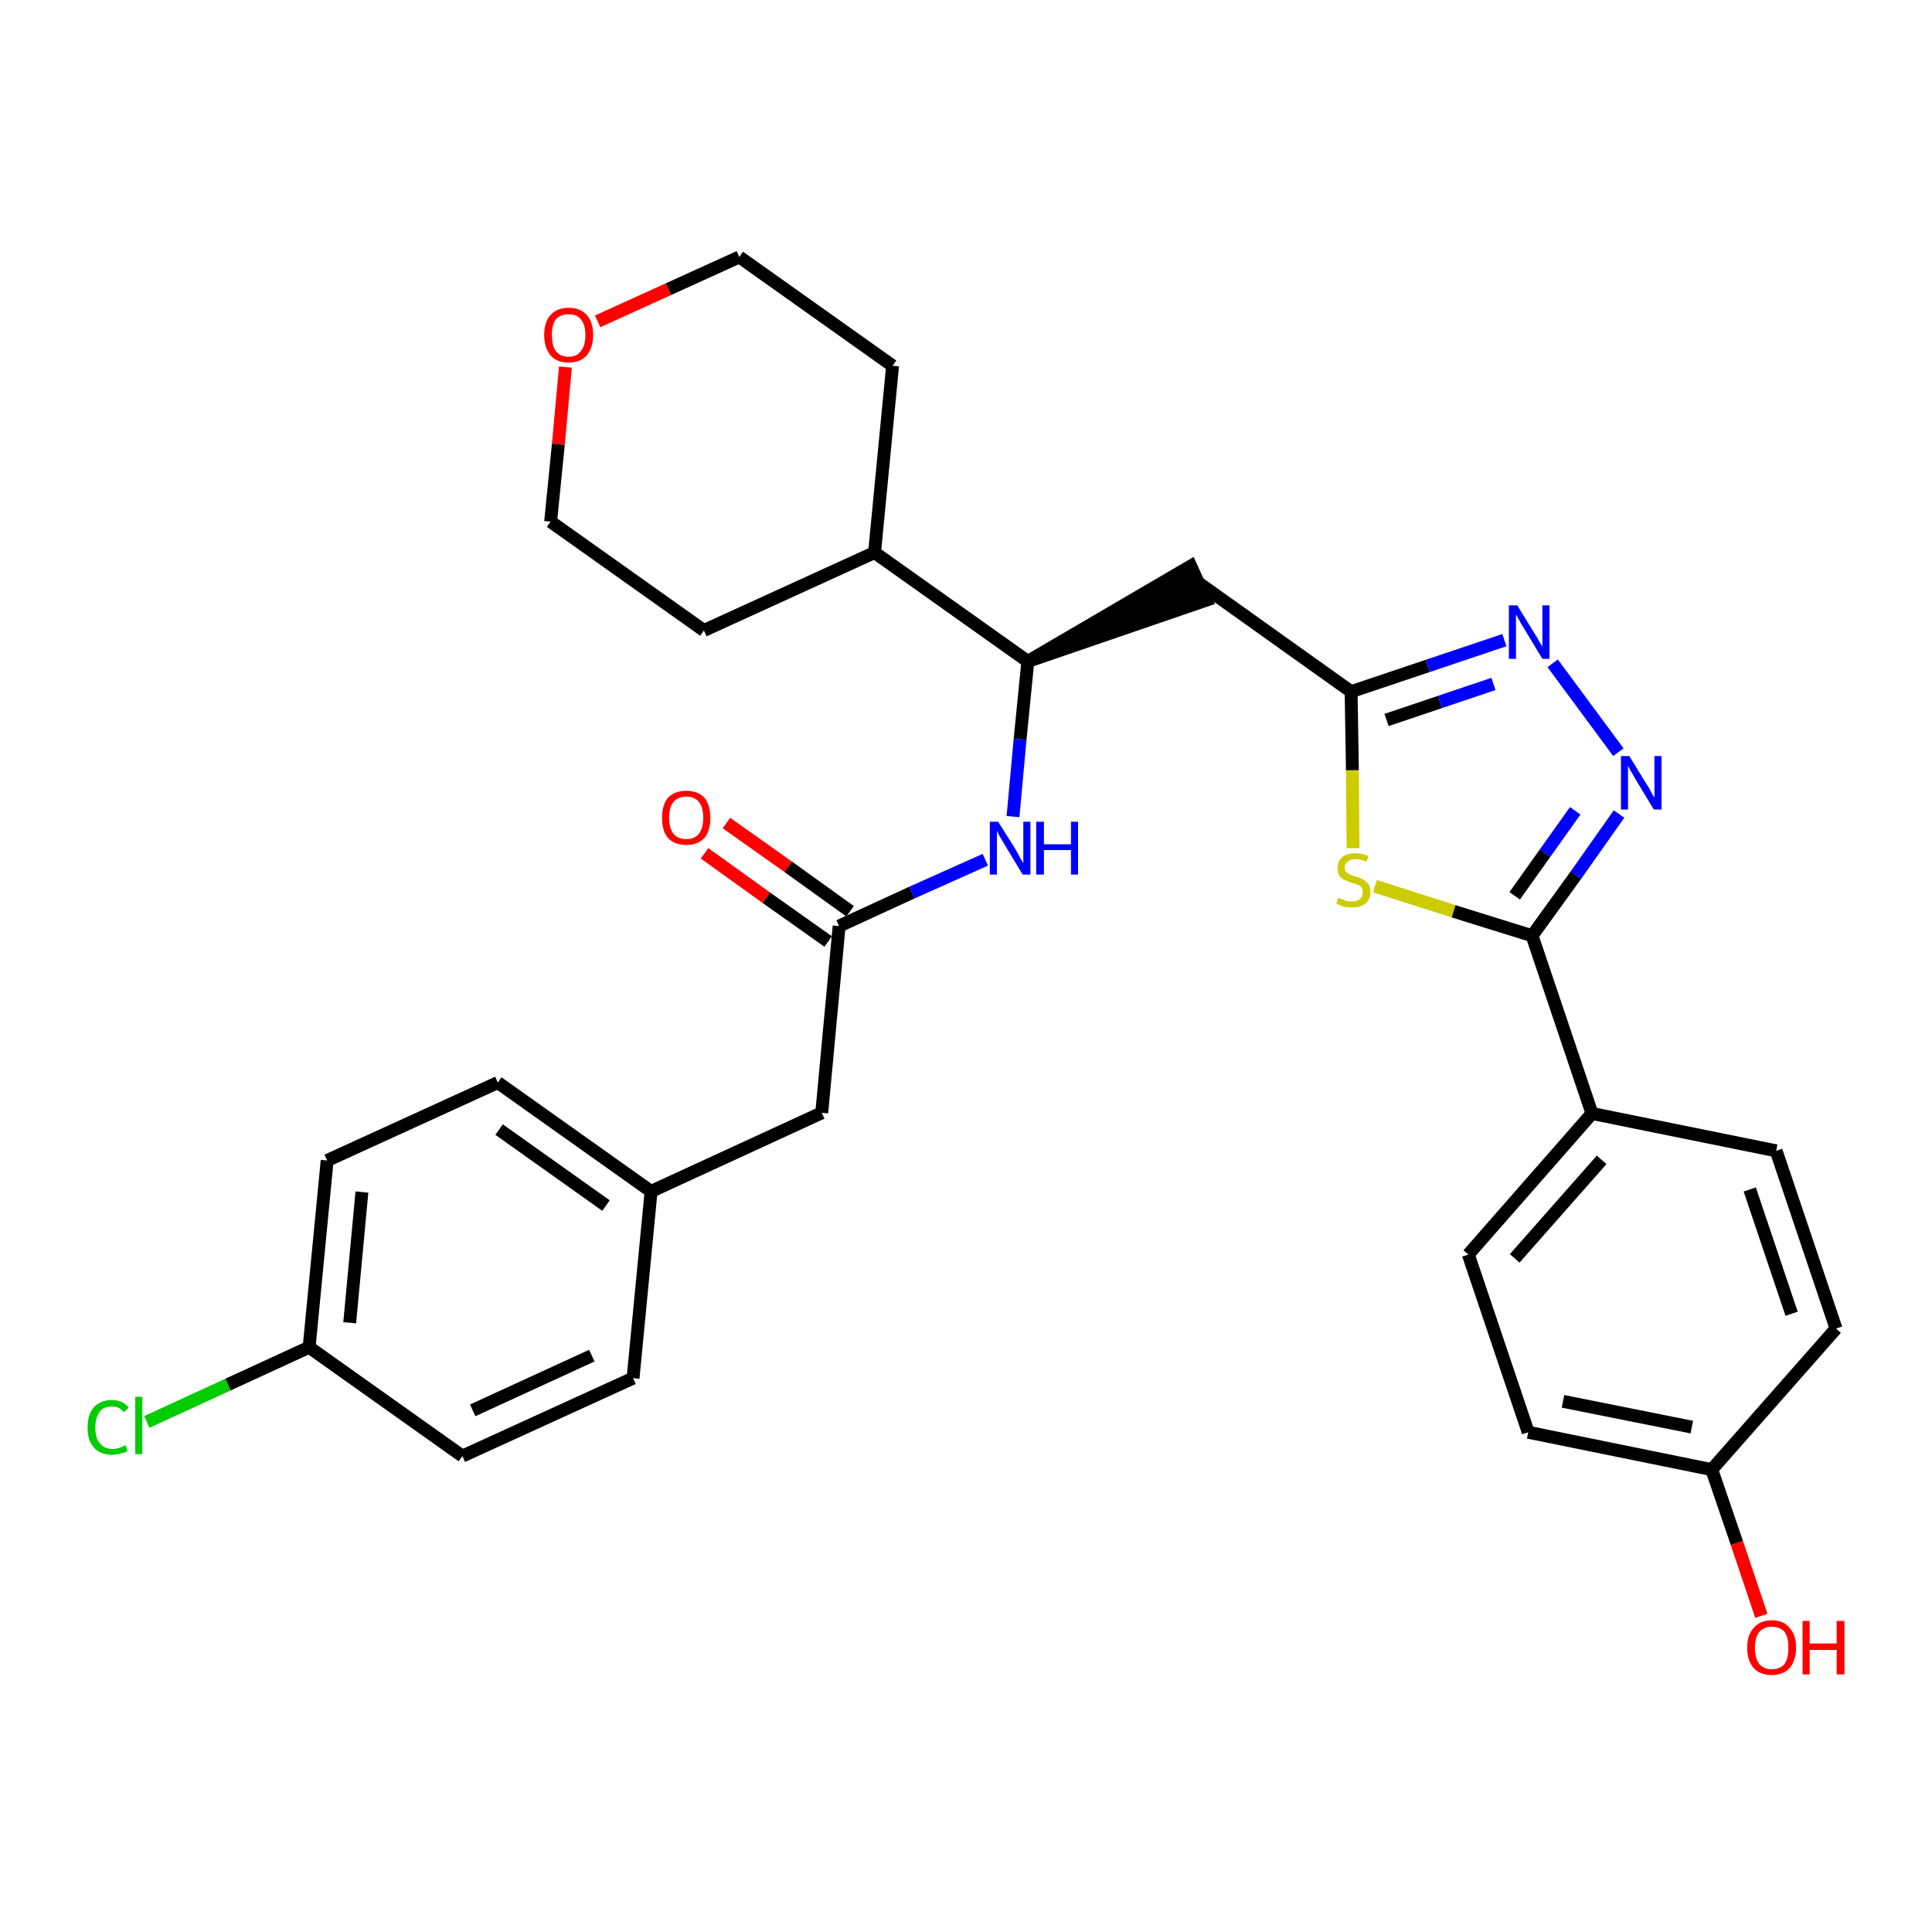 <?xml version='1.0' encoding='iso-8859-1'?>
<svg version='1.1' baseProfile='full'
              xmlns='http://www.w3.org/2000/svg'
                      xmlns:rdkit='http://www.rdkit.org/xml'
                      xmlns:xlink='http://www.w3.org/1999/xlink'
                  xml:space='preserve'
width='300px' height='300px' viewBox='0 0 300 300'>
<!-- END OF HEADER -->
<path class='bond-0 atom-0 atom-1' d='M 109.4,132.5 L 119.0,139.4' style='fill:none;fill-rule:evenodd;stroke:#FF0000;stroke-width:2.0px;stroke-linecap:butt;stroke-linejoin:miter;stroke-opacity:1' />
<path class='bond-0 atom-0 atom-1' d='M 119.0,139.4 L 128.6,146.2' style='fill:none;fill-rule:evenodd;stroke:#000000;stroke-width:2.0px;stroke-linecap:butt;stroke-linejoin:miter;stroke-opacity:1' />
<path class='bond-0 atom-0 atom-1' d='M 112.8,127.8 L 122.4,134.6' style='fill:none;fill-rule:evenodd;stroke:#FF0000;stroke-width:2.0px;stroke-linecap:butt;stroke-linejoin:miter;stroke-opacity:1' />
<path class='bond-0 atom-0 atom-1' d='M 122.4,134.6 L 132.0,141.5' style='fill:none;fill-rule:evenodd;stroke:#000000;stroke-width:2.0px;stroke-linecap:butt;stroke-linejoin:miter;stroke-opacity:1' />
<path class='bond-1 atom-1 atom-2' d='M 130.3,143.8 L 127.6,172.8' style='fill:none;fill-rule:evenodd;stroke:#000000;stroke-width:2.0px;stroke-linecap:butt;stroke-linejoin:miter;stroke-opacity:1' />
<path class='bond-9 atom-1 atom-10' d='M 130.3,143.8 L 141.6,138.6' style='fill:none;fill-rule:evenodd;stroke:#000000;stroke-width:2.0px;stroke-linecap:butt;stroke-linejoin:miter;stroke-opacity:1' />
<path class='bond-9 atom-1 atom-10' d='M 141.6,138.6 L 153.0,133.5' style='fill:none;fill-rule:evenodd;stroke:#0000FF;stroke-width:2.0px;stroke-linecap:butt;stroke-linejoin:miter;stroke-opacity:1' />
<path class='bond-2 atom-2 atom-3' d='M 127.6,172.8 L 101.1,185.0' style='fill:none;fill-rule:evenodd;stroke:#000000;stroke-width:2.0px;stroke-linecap:butt;stroke-linejoin:miter;stroke-opacity:1' />
<path class='bond-3 atom-3 atom-4' d='M 101.1,185.0 L 77.3,168.1' style='fill:none;fill-rule:evenodd;stroke:#000000;stroke-width:2.0px;stroke-linecap:butt;stroke-linejoin:miter;stroke-opacity:1' />
<path class='bond-3 atom-3 atom-4' d='M 94.1,187.2 L 77.5,175.4' style='fill:none;fill-rule:evenodd;stroke:#000000;stroke-width:2.0px;stroke-linecap:butt;stroke-linejoin:miter;stroke-opacity:1' />
<path class='bond-30 atom-9 atom-3' d='M 98.3,214.0 L 101.1,185.0' style='fill:none;fill-rule:evenodd;stroke:#000000;stroke-width:2.0px;stroke-linecap:butt;stroke-linejoin:miter;stroke-opacity:1' />
<path class='bond-4 atom-4 atom-5' d='M 77.3,168.1 L 50.8,180.2' style='fill:none;fill-rule:evenodd;stroke:#000000;stroke-width:2.0px;stroke-linecap:butt;stroke-linejoin:miter;stroke-opacity:1' />
<path class='bond-5 atom-5 atom-6' d='M 50.8,180.2 L 48.0,209.2' style='fill:none;fill-rule:evenodd;stroke:#000000;stroke-width:2.0px;stroke-linecap:butt;stroke-linejoin:miter;stroke-opacity:1' />
<path class='bond-5 atom-5 atom-6' d='M 56.2,185.1 L 54.3,205.4' style='fill:none;fill-rule:evenodd;stroke:#000000;stroke-width:2.0px;stroke-linecap:butt;stroke-linejoin:miter;stroke-opacity:1' />
<path class='bond-6 atom-6 atom-7' d='M 48.0,209.2 L 35.4,215.0' style='fill:none;fill-rule:evenodd;stroke:#000000;stroke-width:2.0px;stroke-linecap:butt;stroke-linejoin:miter;stroke-opacity:1' />
<path class='bond-6 atom-6 atom-7' d='M 35.4,215.0 L 22.8,220.8' style='fill:none;fill-rule:evenodd;stroke:#00CC00;stroke-width:2.0px;stroke-linecap:butt;stroke-linejoin:miter;stroke-opacity:1' />
<path class='bond-7 atom-6 atom-8' d='M 48.0,209.2 L 71.8,226.1' style='fill:none;fill-rule:evenodd;stroke:#000000;stroke-width:2.0px;stroke-linecap:butt;stroke-linejoin:miter;stroke-opacity:1' />
<path class='bond-8 atom-8 atom-9' d='M 71.8,226.1 L 98.3,214.0' style='fill:none;fill-rule:evenodd;stroke:#000000;stroke-width:2.0px;stroke-linecap:butt;stroke-linejoin:miter;stroke-opacity:1' />
<path class='bond-8 atom-8 atom-9' d='M 73.4,219.0 L 91.9,210.5' style='fill:none;fill-rule:evenodd;stroke:#000000;stroke-width:2.0px;stroke-linecap:butt;stroke-linejoin:miter;stroke-opacity:1' />
<path class='bond-10 atom-10 atom-11' d='M 157.3,126.8 L 158.4,114.8' style='fill:none;fill-rule:evenodd;stroke:#0000FF;stroke-width:2.0px;stroke-linecap:butt;stroke-linejoin:miter;stroke-opacity:1' />
<path class='bond-10 atom-10 atom-11' d='M 158.4,114.8 L 159.6,102.7' style='fill:none;fill-rule:evenodd;stroke:#000000;stroke-width:2.0px;stroke-linecap:butt;stroke-linejoin:miter;stroke-opacity:1' />
<path class='bond-11 atom-11 atom-12' d='M 159.6,102.7 L 187.3,93.2 L 184.9,87.9 Z' style='fill:#000000;fill-rule:evenodd;fill-opacity:1;stroke:#000000;stroke-width:2.0px;stroke-linecap:butt;stroke-linejoin:miter;stroke-opacity:1;' />
<path class='bond-24 atom-11 atom-25' d='M 159.6,102.7 L 135.8,85.8' style='fill:none;fill-rule:evenodd;stroke:#000000;stroke-width:2.0px;stroke-linecap:butt;stroke-linejoin:miter;stroke-opacity:1' />
<path class='bond-12 atom-12 atom-13' d='M 186.1,90.5 L 209.8,107.4' style='fill:none;fill-rule:evenodd;stroke:#000000;stroke-width:2.0px;stroke-linecap:butt;stroke-linejoin:miter;stroke-opacity:1' />
<path class='bond-13 atom-13 atom-14' d='M 209.8,107.4 L 221.7,103.4' style='fill:none;fill-rule:evenodd;stroke:#000000;stroke-width:2.0px;stroke-linecap:butt;stroke-linejoin:miter;stroke-opacity:1' />
<path class='bond-13 atom-13 atom-14' d='M 221.7,103.4 L 233.6,99.4' style='fill:none;fill-rule:evenodd;stroke:#0000FF;stroke-width:2.0px;stroke-linecap:butt;stroke-linejoin:miter;stroke-opacity:1' />
<path class='bond-13 atom-13 atom-14' d='M 215.3,111.8 L 223.6,109.0' style='fill:none;fill-rule:evenodd;stroke:#000000;stroke-width:2.0px;stroke-linecap:butt;stroke-linejoin:miter;stroke-opacity:1' />
<path class='bond-13 atom-13 atom-14' d='M 223.6,109.0 L 231.9,106.2' style='fill:none;fill-rule:evenodd;stroke:#0000FF;stroke-width:2.0px;stroke-linecap:butt;stroke-linejoin:miter;stroke-opacity:1' />
<path class='bond-31 atom-24 atom-13' d='M 210.1,131.7 L 210.0,119.6' style='fill:none;fill-rule:evenodd;stroke:#CCCC00;stroke-width:2.0px;stroke-linecap:butt;stroke-linejoin:miter;stroke-opacity:1' />
<path class='bond-31 atom-24 atom-13' d='M 210.0,119.6 L 209.8,107.4' style='fill:none;fill-rule:evenodd;stroke:#000000;stroke-width:2.0px;stroke-linecap:butt;stroke-linejoin:miter;stroke-opacity:1' />
<path class='bond-14 atom-14 atom-15' d='M 241.1,103.0 L 251.3,116.8' style='fill:none;fill-rule:evenodd;stroke:#0000FF;stroke-width:2.0px;stroke-linecap:butt;stroke-linejoin:miter;stroke-opacity:1' />
<path class='bond-15 atom-15 atom-16' d='M 251.4,126.4 L 244.7,135.9' style='fill:none;fill-rule:evenodd;stroke:#0000FF;stroke-width:2.0px;stroke-linecap:butt;stroke-linejoin:miter;stroke-opacity:1' />
<path class='bond-15 atom-15 atom-16' d='M 244.7,135.9 L 237.9,145.3' style='fill:none;fill-rule:evenodd;stroke:#000000;stroke-width:2.0px;stroke-linecap:butt;stroke-linejoin:miter;stroke-opacity:1' />
<path class='bond-15 atom-15 atom-16' d='M 244.6,125.9 L 239.9,132.5' style='fill:none;fill-rule:evenodd;stroke:#0000FF;stroke-width:2.0px;stroke-linecap:butt;stroke-linejoin:miter;stroke-opacity:1' />
<path class='bond-15 atom-15 atom-16' d='M 239.9,132.5 L 235.2,139.1' style='fill:none;fill-rule:evenodd;stroke:#000000;stroke-width:2.0px;stroke-linecap:butt;stroke-linejoin:miter;stroke-opacity:1' />
<path class='bond-16 atom-16 atom-17' d='M 237.9,145.3 L 247.2,172.9' style='fill:none;fill-rule:evenodd;stroke:#000000;stroke-width:2.0px;stroke-linecap:butt;stroke-linejoin:miter;stroke-opacity:1' />
<path class='bond-23 atom-16 atom-24' d='M 237.9,145.3 L 225.7,141.5' style='fill:none;fill-rule:evenodd;stroke:#000000;stroke-width:2.0px;stroke-linecap:butt;stroke-linejoin:miter;stroke-opacity:1' />
<path class='bond-23 atom-16 atom-24' d='M 225.7,141.5 L 213.5,137.6' style='fill:none;fill-rule:evenodd;stroke:#CCCC00;stroke-width:2.0px;stroke-linecap:butt;stroke-linejoin:miter;stroke-opacity:1' />
<path class='bond-17 atom-17 atom-18' d='M 247.2,172.9 L 228.0,194.8' style='fill:none;fill-rule:evenodd;stroke:#000000;stroke-width:2.0px;stroke-linecap:butt;stroke-linejoin:miter;stroke-opacity:1' />
<path class='bond-17 atom-17 atom-18' d='M 248.7,180.1 L 235.2,195.4' style='fill:none;fill-rule:evenodd;stroke:#000000;stroke-width:2.0px;stroke-linecap:butt;stroke-linejoin:miter;stroke-opacity:1' />
<path class='bond-33 atom-23 atom-17' d='M 275.8,178.7 L 247.2,172.9' style='fill:none;fill-rule:evenodd;stroke:#000000;stroke-width:2.0px;stroke-linecap:butt;stroke-linejoin:miter;stroke-opacity:1' />
<path class='bond-18 atom-18 atom-19' d='M 228.0,194.8 L 237.3,222.4' style='fill:none;fill-rule:evenodd;stroke:#000000;stroke-width:2.0px;stroke-linecap:butt;stroke-linejoin:miter;stroke-opacity:1' />
<path class='bond-19 atom-19 atom-20' d='M 237.3,222.4 L 265.8,228.2' style='fill:none;fill-rule:evenodd;stroke:#000000;stroke-width:2.0px;stroke-linecap:butt;stroke-linejoin:miter;stroke-opacity:1' />
<path class='bond-19 atom-19 atom-20' d='M 242.7,217.6 L 262.7,221.6' style='fill:none;fill-rule:evenodd;stroke:#000000;stroke-width:2.0px;stroke-linecap:butt;stroke-linejoin:miter;stroke-opacity:1' />
<path class='bond-20 atom-20 atom-21' d='M 265.8,228.2 L 269.7,239.6' style='fill:none;fill-rule:evenodd;stroke:#000000;stroke-width:2.0px;stroke-linecap:butt;stroke-linejoin:miter;stroke-opacity:1' />
<path class='bond-20 atom-20 atom-21' d='M 269.7,239.6 L 273.5,250.9' style='fill:none;fill-rule:evenodd;stroke:#FF0000;stroke-width:2.0px;stroke-linecap:butt;stroke-linejoin:miter;stroke-opacity:1' />
<path class='bond-21 atom-20 atom-22' d='M 265.8,228.2 L 285.1,206.3' style='fill:none;fill-rule:evenodd;stroke:#000000;stroke-width:2.0px;stroke-linecap:butt;stroke-linejoin:miter;stroke-opacity:1' />
<path class='bond-22 atom-22 atom-23' d='M 285.1,206.3 L 275.8,178.7' style='fill:none;fill-rule:evenodd;stroke:#000000;stroke-width:2.0px;stroke-linecap:butt;stroke-linejoin:miter;stroke-opacity:1' />
<path class='bond-22 atom-22 atom-23' d='M 278.2,204.0 L 271.7,184.7' style='fill:none;fill-rule:evenodd;stroke:#000000;stroke-width:2.0px;stroke-linecap:butt;stroke-linejoin:miter;stroke-opacity:1' />
<path class='bond-25 atom-25 atom-26' d='M 135.8,85.8 L 138.6,56.8' style='fill:none;fill-rule:evenodd;stroke:#000000;stroke-width:2.0px;stroke-linecap:butt;stroke-linejoin:miter;stroke-opacity:1' />
<path class='bond-32 atom-30 atom-25' d='M 109.3,97.9 L 135.8,85.8' style='fill:none;fill-rule:evenodd;stroke:#000000;stroke-width:2.0px;stroke-linecap:butt;stroke-linejoin:miter;stroke-opacity:1' />
<path class='bond-26 atom-26 atom-27' d='M 138.6,56.8 L 114.8,39.9' style='fill:none;fill-rule:evenodd;stroke:#000000;stroke-width:2.0px;stroke-linecap:butt;stroke-linejoin:miter;stroke-opacity:1' />
<path class='bond-27 atom-27 atom-28' d='M 114.8,39.9 L 103.8,44.9' style='fill:none;fill-rule:evenodd;stroke:#000000;stroke-width:2.0px;stroke-linecap:butt;stroke-linejoin:miter;stroke-opacity:1' />
<path class='bond-27 atom-27 atom-28' d='M 103.8,44.9 L 92.8,49.9' style='fill:none;fill-rule:evenodd;stroke:#FF0000;stroke-width:2.0px;stroke-linecap:butt;stroke-linejoin:miter;stroke-opacity:1' />
<path class='bond-28 atom-28 atom-29' d='M 87.8,57.0 L 86.7,69.0' style='fill:none;fill-rule:evenodd;stroke:#FF0000;stroke-width:2.0px;stroke-linecap:butt;stroke-linejoin:miter;stroke-opacity:1' />
<path class='bond-28 atom-28 atom-29' d='M 86.7,69.0 L 85.5,81.0' style='fill:none;fill-rule:evenodd;stroke:#000000;stroke-width:2.0px;stroke-linecap:butt;stroke-linejoin:miter;stroke-opacity:1' />
<path class='bond-29 atom-29 atom-30' d='M 85.5,81.0 L 109.3,97.9' style='fill:none;fill-rule:evenodd;stroke:#000000;stroke-width:2.0px;stroke-linecap:butt;stroke-linejoin:miter;stroke-opacity:1' />
<path  class='atom-0' d='M 102.8 127.0
Q 102.8 125.0, 103.7 123.9
Q 104.7 122.8, 106.6 122.8
Q 108.4 122.8, 109.4 123.9
Q 110.3 125.0, 110.3 127.0
Q 110.3 129.0, 109.4 130.1
Q 108.4 131.2, 106.6 131.2
Q 104.7 131.2, 103.7 130.1
Q 102.8 129.0, 102.8 127.0
M 106.6 130.3
Q 107.8 130.3, 108.5 129.5
Q 109.2 128.6, 109.2 127.0
Q 109.2 125.3, 108.5 124.5
Q 107.8 123.7, 106.6 123.7
Q 105.3 123.7, 104.6 124.5
Q 103.9 125.3, 103.9 127.0
Q 103.9 128.6, 104.6 129.5
Q 105.3 130.3, 106.6 130.3
' fill='#FF0000'/>
<path  class='atom-7' d='M 13.6 221.7
Q 13.6 219.6, 14.6 218.5
Q 15.6 217.4, 17.4 217.4
Q 19.1 217.4, 20.0 218.6
L 19.2 219.3
Q 18.6 218.4, 17.4 218.4
Q 16.1 218.4, 15.5 219.2
Q 14.8 220.1, 14.8 221.7
Q 14.8 223.3, 15.5 224.1
Q 16.2 225.0, 17.5 225.0
Q 18.4 225.0, 19.5 224.4
L 19.8 225.3
Q 19.4 225.6, 18.7 225.7
Q 18.1 225.9, 17.4 225.9
Q 15.6 225.9, 14.6 224.8
Q 13.6 223.7, 13.6 221.7
' fill='#00CC00'/>
<path  class='atom-7' d='M 21.0 216.9
L 22.1 216.9
L 22.1 225.8
L 21.0 225.8
L 21.0 216.9
' fill='#00CC00'/>
<path  class='atom-10' d='M 155.0 127.6
L 157.7 131.9
Q 158.0 132.4, 158.4 133.2
Q 158.8 133.9, 158.9 134.0
L 158.9 127.6
L 160.0 127.6
L 160.0 135.8
L 158.8 135.8
L 155.9 131.0
Q 155.6 130.5, 155.2 129.8
Q 154.9 129.2, 154.8 129.0
L 154.8 135.8
L 153.7 135.8
L 153.7 127.6
L 155.0 127.6
' fill='#0000FF'/>
<path  class='atom-10' d='M 160.9 127.6
L 162.1 127.6
L 162.1 131.1
L 166.3 131.1
L 166.3 127.6
L 167.4 127.6
L 167.4 135.8
L 166.3 135.8
L 166.3 132.0
L 162.1 132.0
L 162.1 135.8
L 160.9 135.8
L 160.9 127.6
' fill='#0000FF'/>
<path  class='atom-14' d='M 235.6 94.0
L 238.3 98.4
Q 238.6 98.8, 239.0 99.6
Q 239.5 100.4, 239.5 100.4
L 239.5 94.0
L 240.6 94.0
L 240.6 102.3
L 239.5 102.3
L 236.6 97.5
Q 236.2 96.9, 235.9 96.3
Q 235.5 95.6, 235.4 95.4
L 235.4 102.3
L 234.3 102.3
L 234.3 94.0
L 235.6 94.0
' fill='#0000FF'/>
<path  class='atom-15' d='M 253.0 117.4
L 255.7 121.8
Q 256.0 122.2, 256.4 123.0
Q 256.8 123.8, 256.9 123.8
L 256.9 117.4
L 258.0 117.4
L 258.0 125.7
L 256.8 125.7
L 253.9 120.9
Q 253.6 120.3, 253.2 119.7
Q 252.9 119.1, 252.8 118.9
L 252.8 125.7
L 251.7 125.7
L 251.7 117.4
L 253.0 117.4
' fill='#0000FF'/>
<path  class='atom-21' d='M 271.3 255.8
Q 271.3 253.9, 272.3 252.8
Q 273.3 251.6, 275.1 251.6
Q 277.0 251.6, 277.9 252.8
Q 278.9 253.9, 278.9 255.8
Q 278.9 257.8, 277.9 259.0
Q 276.9 260.1, 275.1 260.1
Q 273.3 260.1, 272.3 259.0
Q 271.3 257.9, 271.3 255.8
M 275.1 259.2
Q 276.4 259.2, 277.1 258.4
Q 277.7 257.5, 277.7 255.8
Q 277.7 254.2, 277.1 253.4
Q 276.4 252.6, 275.1 252.6
Q 273.9 252.6, 273.2 253.4
Q 272.5 254.2, 272.5 255.8
Q 272.5 257.5, 273.2 258.4
Q 273.9 259.2, 275.1 259.2
' fill='#FF0000'/>
<path  class='atom-21' d='M 279.9 251.7
L 281.0 251.7
L 281.0 255.2
L 285.2 255.2
L 285.2 251.7
L 286.4 251.7
L 286.4 260.0
L 285.2 260.0
L 285.2 256.2
L 281.0 256.2
L 281.0 260.0
L 279.9 260.0
L 279.9 251.7
' fill='#FF0000'/>
<path  class='atom-24' d='M 207.8 139.4
Q 207.9 139.5, 208.3 139.6
Q 208.7 139.8, 209.1 139.9
Q 209.5 140.0, 209.9 140.0
Q 210.7 140.0, 211.2 139.6
Q 211.6 139.2, 211.6 138.6
Q 211.6 138.1, 211.4 137.8
Q 211.2 137.5, 210.8 137.4
Q 210.5 137.2, 209.9 137.1
Q 209.2 136.8, 208.7 136.6
Q 208.3 136.4, 208.0 136.0
Q 207.7 135.5, 207.7 134.8
Q 207.7 133.8, 208.4 133.1
Q 209.1 132.5, 210.5 132.5
Q 211.4 132.5, 212.5 132.9
L 212.2 133.8
Q 211.3 133.4, 210.5 133.4
Q 209.7 133.4, 209.3 133.8
Q 208.8 134.1, 208.8 134.6
Q 208.8 135.1, 209.0 135.4
Q 209.3 135.6, 209.6 135.8
Q 209.9 135.9, 210.5 136.1
Q 211.3 136.3, 211.7 136.6
Q 212.1 136.8, 212.5 137.3
Q 212.8 137.7, 212.8 138.6
Q 212.8 139.7, 212.0 140.3
Q 211.3 140.9, 210.0 140.9
Q 209.2 140.9, 208.7 140.8
Q 208.1 140.6, 207.5 140.3
L 207.8 139.4
' fill='#CCCC00'/>
<path  class='atom-28' d='M 84.5 52.0
Q 84.5 50.0, 85.5 48.9
Q 86.5 47.8, 88.3 47.8
Q 90.1 47.8, 91.1 48.9
Q 92.1 50.0, 92.1 52.0
Q 92.1 54.0, 91.1 55.2
Q 90.1 56.3, 88.3 56.3
Q 86.5 56.3, 85.5 55.2
Q 84.5 54.0, 84.5 52.0
M 88.3 55.4
Q 89.6 55.4, 90.2 54.5
Q 90.9 53.7, 90.9 52.0
Q 90.9 50.4, 90.2 49.6
Q 89.6 48.8, 88.3 48.8
Q 87.0 48.8, 86.3 49.6
Q 85.7 50.4, 85.7 52.0
Q 85.7 53.7, 86.3 54.5
Q 87.0 55.4, 88.3 55.4
' fill='#FF0000'/>
</svg>
